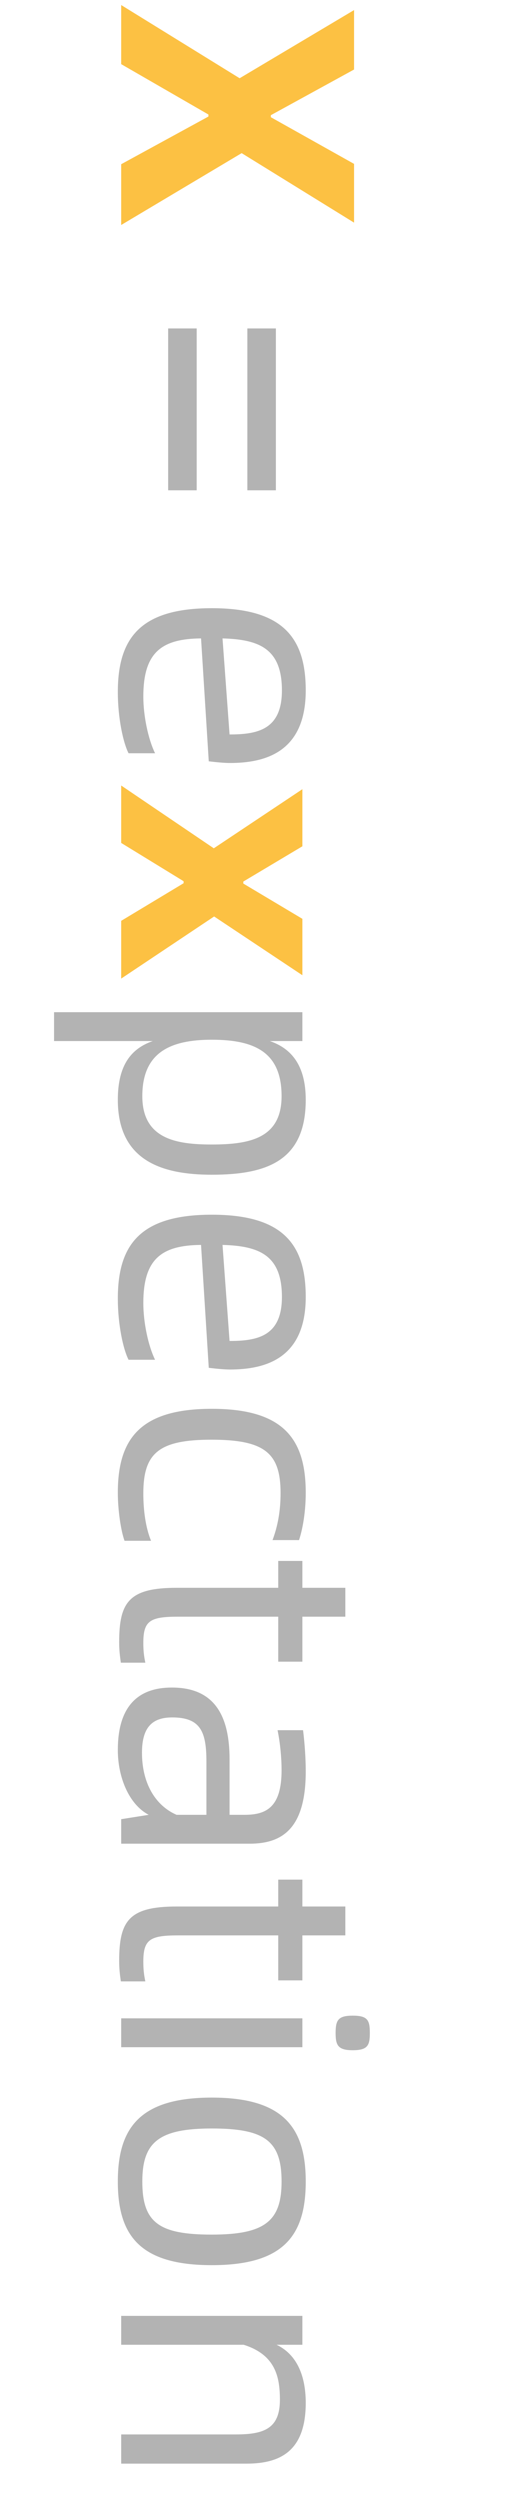 <svg xmlns="http://www.w3.org/2000/svg" xmlns:xlink="http://www.w3.org/1999/xlink" fill="none" version="1.1" width="56" height="268" viewBox="0 0 56 268"><g transform="matrix(0,1,-1,0,56,-56)"><path d="M56.54,43L62.876,43L68.276,33.64L68.492,33.64L73.604,43L80.12,43L72.416,30.076L79.868,18.016L73.568,18.016L68.564,26.944L68.348,26.944L63.452,18.016L57.08,18.016L64.388,30.292L56.54,43ZM140.204,43L146.36,43L150.464,36.304L150.68,36.304L154.712,43L160.904,43L154.244,33.028L160.544,23.56L154.496,23.56L150.716,29.896L150.5,29.896L146.72,23.56L140.6,23.56L146.936,33.064L140.204,43Z" fill="#FCC143" fill-opacity="1"/><path d="M91.208,29.464L108.56,29.464L108.56,26.404L91.208,26.404L91.208,29.464ZM91.208,37.96L108.56,37.96L108.56,34.9L91.208,34.9L91.208,37.96ZM137.792,31.336C137.792,27.556,136.64,23.2,130.016,23.2C124.472,23.2,121.196,25.54,121.196,33.28C121.196,41.02,124.472,43.36,130.196,43.36C132.968,43.36,135.632,42.784,136.748,42.208L136.748,39.364C135.272,40.084,132.788,40.624,130.664,40.624C125.948,40.624,124.472,38.68,124.436,34.432L137.612,33.604C137.72,32.704,137.792,31.876,137.792,31.336ZM124.436,32.128C124.544,28.168,125.552,25.756,130.016,25.756C134.228,25.756,134.732,28.384,134.732,31.372L124.436,32.128ZM173.9,23.2C170.192,23.2,168.392,24.748,167.6,27.052L167.6,23.56L164.504,23.56L164.504,50.2L167.6,50.2L167.6,39.616C168.392,41.884,170.12,43.36,173.9,43.36C180.416,43.36,181.928,38.644,181.928,33.28C181.928,27.34,180.416,23.2,173.9,23.2ZM173.504,40.732C168.824,40.732,167.456,37.744,167.456,33.28C167.456,28.636,168.824,25.792,173.504,25.792C178.004,25.792,178.688,29.176,178.688,33.28C178.688,37.06,178.112,40.732,173.504,40.732ZM202.808,31.336C202.808,27.556,201.656,23.2,195.032,23.2C189.488,23.2,186.212,25.54,186.212,33.28C186.212,41.02,189.488,43.36,195.212,43.36C197.984,43.36,200.648,42.784,201.764,42.208L201.764,39.364C200.288,40.084,197.804,40.624,195.68,40.624C190.964,40.624,189.488,38.68,189.452,34.432L202.628,33.604C202.736,32.704,202.808,31.876,202.808,31.336ZM189.452,32.128C189.56,28.168,190.568,25.756,195.032,25.756C199.244,25.756,199.748,28.384,199.748,31.372L189.452,32.128ZM216.02,43.36C217.856,43.36,220.088,43.036,221.168,42.64L221.168,39.796C219.764,40.372,217.928,40.624,216.092,40.624C211.772,40.624,210.332,38.968,210.332,33.316C210.332,27.592,211.772,25.9,216.056,25.9C218.036,25.9,219.656,26.224,221.096,26.764L221.096,23.92C220.016,23.56,218.18,23.2,216.02,23.2C210.296,23.2,207.02,25.54,207.02,33.28C207.02,41.02,210.296,43.36,216.02,43.36ZM232.112,40.624C229.736,40.624,229.304,39.904,229.304,36.88L229.304,26.152L234.128,26.152L234.128,23.56L229.304,23.56L229.304,18.952L226.208,18.952L226.208,23.56L223.328,23.56L223.328,26.152L226.208,26.152L226.208,37.06C226.208,42.172,227.756,43.216,232.04,43.216C232.868,43.216,233.48,43.144,234.236,43.036L234.236,40.408C233.552,40.552,232.976,40.624,232.112,40.624ZM245.9,23.2C244.496,23.2,242.912,23.308,241.472,23.488L241.472,26.224C242.876,25.936,244.46,25.792,245.756,25.792C249.716,25.792,250.544,27.412,250.544,29.752L250.544,31.372L244.604,31.372C239.96,31.372,236.9,32.956,236.9,37.564C236.9,41.236,238.952,43.36,243.596,43.36C246.512,43.36,249.428,42.172,250.544,40.048L251.012,43L253.64,43L253.64,29.212C253.64,25.72,252.02,23.2,245.9,23.2ZM243.884,40.768C241.148,40.768,240.104,39.652,240.104,37.528C240.104,34.504,241.616,33.856,244.82,33.856L250.544,33.856L250.544,37.06C249.536,39.364,247.124,40.768,243.884,40.768ZM266.276,40.624C263.9,40.624,263.468,39.904,263.468,36.88L263.468,26.152L268.292,26.152L268.292,23.56L263.468,23.56L263.468,18.952L260.372,18.952L260.372,23.56L257.492,23.56L257.492,26.152L260.372,26.152L260.372,37.06C260.372,42.172,261.92,43.216,266.204,43.216C267.032,43.216,267.644,43.144,268.4,43.036L268.4,40.408C267.716,40.552,267.14,40.624,266.276,40.624ZM273.944,19.996C275.24,19.996,275.78,19.744,275.78,18.16C275.78,16.54,275.24,16.324,273.944,16.324C272.576,16.324,272.072,16.54,272.072,18.16C272.072,19.744,272.576,19.996,273.944,19.996ZM272.36,43L275.456,43L275.456,23.56L272.36,23.56L272.36,43ZM289.856,43.36C295.616,43.36,298.82,41.02,298.82,33.28C298.82,25.54,295.616,23.2,289.856,23.2C284.132,23.2,280.856,25.54,280.856,33.28C280.856,41.02,284.132,43.36,289.856,43.36ZM289.856,40.732C285.644,40.732,284.168,38.968,284.168,33.28C284.168,27.592,285.5,25.792,289.856,25.792C294.104,25.792,295.544,27.592,295.544,33.28C295.544,38.968,294.248,40.732,289.856,40.732ZM313.58,23.2C311.204,23.2,308.54,23.848,307.352,26.332L307.352,23.56L304.256,23.56L304.256,43L307.352,43L307.352,29.86C308.432,26.44,310.808,25.972,313.256,25.972C316.352,25.972,316.964,27.7,316.964,30.688L316.964,43L320.096,43L320.096,29.536C320.096,25.828,318.656,23.2,313.58,23.2Z" fill="#000000" fill-opacity="0.3"/></g></svg>
